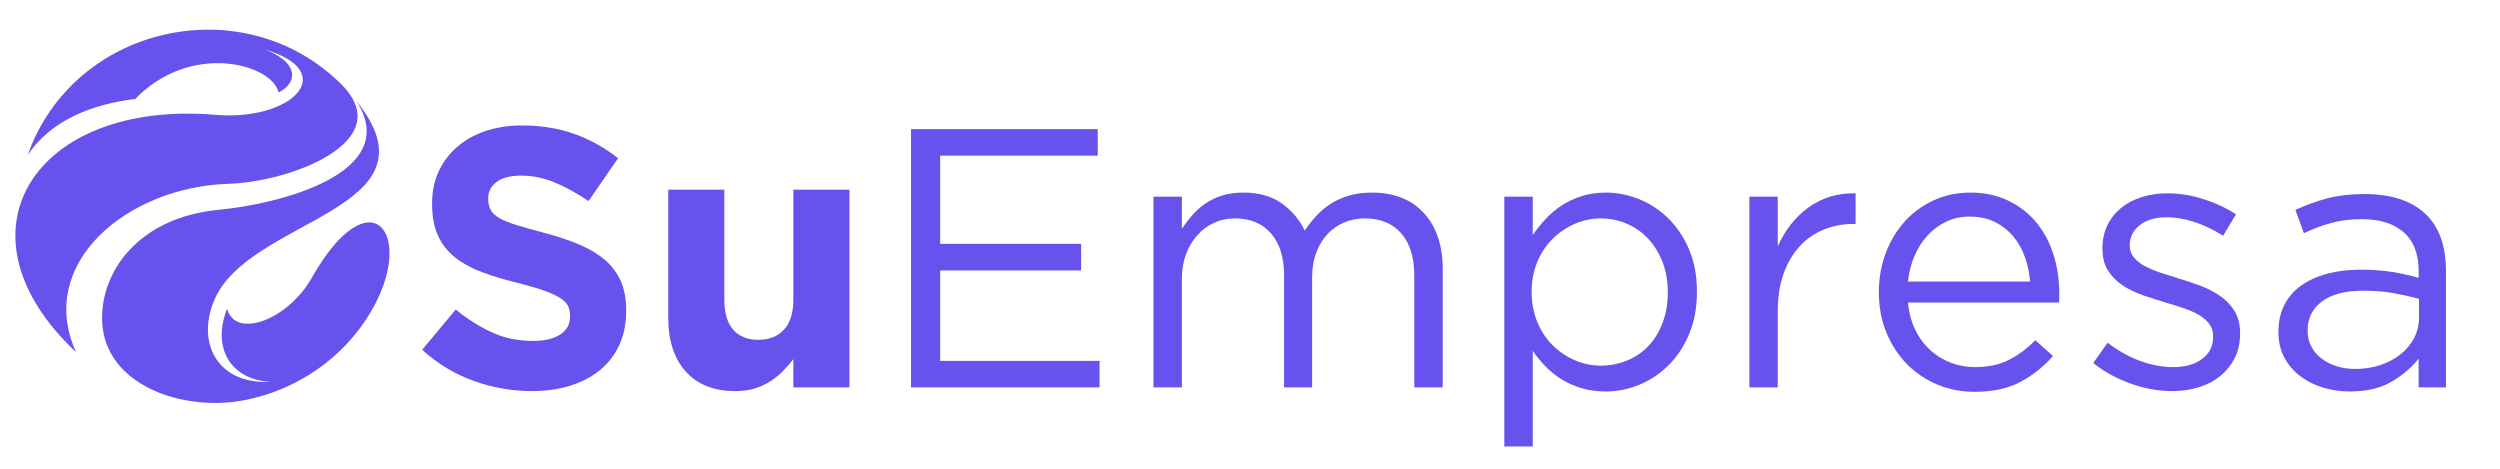 <?xml version="1.0" encoding="utf-8"?>
<!-- Generator: Adobe Illustrator 16.0.3, SVG Export Plug-In . SVG Version: 6.00 Build 0)  -->
<!DOCTYPE svg PUBLIC "-//W3C//DTD SVG 1.1//EN" "http://www.w3.org/Graphics/SVG/1.1/DTD/svg11.dtd">
<svg version="1.1" xmlns="http://www.w3.org/2000/svg" xmlns:xlink="http://www.w3.org/1999/xlink" x="0px" y="0px"
	 width="454.371px" height="85.186px" viewBox="0 0 454.371 85.186" enable-background="new 0 0 454.371 85.186"
	 xml:space="preserve">
<g id="Capa_2">
	<g>
		<path fill="#6852ED" d="M112.542,62.732c-0.845,1.811-2.021,3.331-3.531,4.56c-1.511,1.23-3.313,2.169-5.407,2.816
			c-2.094,0.647-4.416,0.972-6.964,0.972c-3.577,0-7.086-0.615-10.528-1.844c-3.443-1.229-6.572-3.119-9.388-5.667l6.102-7.31
			c2.146,1.744,4.348,3.13,6.605,4.158c2.257,1.029,4.728,1.542,7.41,1.542c2.146,0,3.811-0.391,4.996-1.173
			c1.184-0.782,1.777-1.866,1.777-3.252v-0.134c0-0.67-0.124-1.263-0.37-1.777c-0.247-0.514-0.718-0.995-1.412-1.442
			c-0.695-0.446-1.659-0.894-2.891-1.341c-1.233-0.446-2.835-0.916-4.808-1.408c-2.376-0.581-4.527-1.229-6.456-1.945
			c-1.928-0.715-3.563-1.598-4.908-2.649c-1.346-1.05-2.387-2.357-3.127-3.923c-0.74-1.564-1.109-3.509-1.109-5.834v-0.134
			c0-2.146,0.399-4.08,1.199-5.801c0.799-1.721,1.92-3.208,3.364-4.459c1.444-1.251,3.167-2.213,5.172-2.884
			c2.003-0.67,4.213-1.006,6.627-1.006c3.442,0,6.605,0.514,9.489,1.542c2.884,1.029,5.533,2.504,7.947,4.426l-5.365,7.779
			c-2.102-1.43-4.158-2.559-6.169-3.386c-2.012-0.827-4.024-1.241-6.036-1.241s-3.521,0.392-4.526,1.173
			c-1.006,0.783-1.509,1.755-1.509,2.917v0.134c0,0.761,0.146,1.42,0.437,1.979c0.292,0.56,0.817,1.063,1.58,1.509
			c0.762,0.447,1.805,0.872,3.127,1.274s2.991,0.872,5.009,1.408c2.375,0.626,4.493,1.331,6.354,2.112
			c1.86,0.783,3.429,1.722,4.707,2.816c1.277,1.096,2.241,2.381,2.891,3.856c0.649,1.476,0.975,3.242,0.975,5.298v0.134
			C113.808,58.854,113.386,60.921,112.542,62.732z"/>
		<path fill="#6852ED" d="M144.187,70.411v-5.139c-0.582,0.766-1.219,1.498-1.911,2.195c-0.694,0.698-1.465,1.317-2.314,1.858
			c-0.85,0.541-1.789,0.968-2.816,1.284c-1.029,0.314-2.191,0.472-3.487,0.472c-3.89,0-6.897-1.184-9.02-3.554
			c-2.124-2.369-3.185-5.633-3.185-9.791v-23.27h10.193v20.002c0,2.409,0.537,4.227,1.61,5.453c1.073,1.226,2.592,1.839,4.56,1.839
			c1.967,0,3.521-0.613,4.661-1.839c1.14-1.226,1.71-3.044,1.71-5.453V34.466h10.193v35.944H144.187z"/>
		<path fill="#6852ED" d="M199.51,28.297h-28.635v16.027h25.617v4.828h-25.617v16.43h28.97v4.828h-34.268V23.468h33.932V28.297z"/>
		<path fill="#6852ED" d="M239.244,39.228c0.782-0.849,1.665-1.586,2.649-2.213c0.982-0.625,2.089-1.117,3.319-1.476
			c1.229-0.357,2.604-0.536,4.124-0.536c4.024,0,7.176,1.24,9.456,3.722c2.28,2.481,3.42,5.891,3.42,10.227v21.459h-5.164V50.158
			c0-3.353-0.794-5.935-2.38-7.745c-1.587-1.811-3.789-2.716-6.605-2.716c-1.297,0-2.526,0.235-3.688,0.704
			c-1.163,0.47-2.179,1.163-3.051,2.079c-0.872,0.917-1.565,2.045-2.079,3.387c-0.515,1.341-0.771,2.861-0.771,4.56v19.984h-5.097
			V50.024c0-3.263-0.794-5.801-2.38-7.611c-1.587-1.811-3.767-2.716-6.539-2.716c-1.386,0-2.66,0.269-3.822,0.805
			c-1.163,0.536-2.18,1.297-3.051,2.28c-0.872,0.984-1.554,2.135-2.045,3.454c-0.492,1.319-0.738,2.783-0.738,4.393v19.783h-5.164
			V35.74h5.164v5.834c0.581-0.849,1.218-1.677,1.912-2.481c0.692-0.805,1.485-1.509,2.38-2.112c0.894-0.604,1.9-1.083,3.018-1.442
			c1.117-0.357,2.415-0.536,3.89-0.536c2.816,0,5.141,0.66,6.974,1.978c1.833,1.319,3.219,2.962,4.158,4.929
			C237.757,40.971,238.461,40.077,239.244,39.228z"/>
		<path fill="#6852ED" d="M307.008,60.687c-0.938,2.236-2.18,4.124-3.722,5.667c-1.543,1.542-3.31,2.728-5.298,3.554
			c-1.99,0.827-4.035,1.241-6.136,1.241c-1.61,0-3.085-0.201-4.426-0.604s-2.548-0.939-3.621-1.609
			c-1.073-0.671-2.045-1.453-2.917-2.347c-0.872-0.894-1.643-1.833-2.314-2.817V81.14h-5.164v-45.4h5.164v6.975
			c0.715-1.028,1.509-2.012,2.381-2.951s1.844-1.754,2.917-2.448c1.073-0.693,2.269-1.251,3.588-1.677
			c1.318-0.424,2.783-0.637,4.393-0.637c2.056,0,4.079,0.402,6.069,1.207c1.989,0.805,3.766,1.978,5.331,3.521
			s2.817,3.432,3.756,5.667c0.939,2.236,1.408,4.785,1.408,7.645C308.416,55.904,307.947,58.452,307.008,60.687z M302.146,47.571
			c-0.648-1.646-1.532-3.059-2.649-4.237c-1.118-1.179-2.414-2.08-3.889-2.702c-1.476-0.623-3.041-0.935-4.694-0.935
			c-1.609,0-3.164,0.323-4.661,0.968c-1.499,0.646-2.84,1.546-4.024,2.703c-1.185,1.157-2.124,2.558-2.816,4.204
			c-0.693,1.646-1.04,3.469-1.04,5.471c0,2.002,0.346,3.837,1.04,5.505c0.693,1.668,1.631,3.081,2.816,4.237
			c1.184,1.157,2.525,2.057,4.024,2.702c1.497,0.646,3.051,0.967,4.661,0.967c1.653,0,3.229-0.3,4.728-0.9
			c1.498-0.601,2.793-1.468,3.89-2.603c1.095-1.134,1.967-2.536,2.615-4.204c0.647-1.668,0.973-3.547,0.973-5.639
			C303.118,51.064,302.793,49.217,302.146,47.571z"/>
		<path fill="#6852ED" d="M323.102,70.411h-5.163V35.74h5.163v9.053c0.626-1.43,1.408-2.75,2.348-3.957
			c0.938-1.207,2.012-2.247,3.219-3.118s2.525-1.531,3.956-1.979c1.431-0.446,2.973-0.647,4.628-0.604v5.566h-0.403
			c-1.877,0-3.654,0.335-5.331,1.006c-1.676,0.67-3.142,1.676-4.393,3.018c-1.252,1.341-2.235,3.007-2.95,4.996
			c-0.716,1.99-1.073,4.281-1.073,6.874V70.411z"/>
		<path fill="#6852ED" d="M348.115,59.983c0.715,1.453,1.632,2.682,2.75,3.688c1.117,1.006,2.369,1.767,3.755,2.28
			c1.386,0.515,2.839,0.771,4.359,0.771c2.414,0,4.481-0.446,6.203-1.341c1.721-0.894,3.297-2.079,4.728-3.554l3.219,2.883
			c-1.743,1.968-3.733,3.544-5.968,4.728c-2.236,1.184-5.008,1.777-8.315,1.777c-2.37,0-4.605-0.436-6.706-1.308
			c-2.103-0.872-3.94-2.101-5.515-3.688c-1.576-1.586-2.827-3.498-3.756-5.733c-0.929-2.235-1.393-4.694-1.393-7.377
			c0-2.503,0.413-4.862,1.241-7.075c0.826-2.213,1.978-4.135,3.453-5.767c1.476-1.631,3.229-2.917,5.265-3.856
			c2.033-0.939,4.258-1.408,6.672-1.408c2.549,0,4.829,0.481,6.841,1.441c2.012,0.962,3.71,2.27,5.097,3.923
			c1.385,1.654,2.436,3.599,3.151,5.834c0.715,2.236,1.073,4.627,1.073,7.176c0,0.224,0,0.469,0,0.737
			c0,0.269-0.023,0.56-0.067,0.872h-27.428C346.952,56.864,347.4,58.53,348.115,59.983z M368.972,51.165
			c-0.135-1.564-0.456-3.062-0.968-4.493c-0.511-1.43-1.222-2.683-2.132-3.755c-0.912-1.073-2.022-1.934-3.333-2.582
			c-1.312-0.647-2.833-0.972-4.566-0.972c-1.511,0-2.911,0.302-4.2,0.905c-1.288,0.604-2.421,1.431-3.398,2.481
			c-0.978,1.051-1.777,2.292-2.399,3.722c-0.623,1.431-1.023,2.996-1.2,4.694H368.972z"/>
		<path fill="#6852ED" d="M406.156,65.079c-0.648,1.274-1.521,2.359-2.615,3.252c-1.097,0.895-2.393,1.576-3.89,2.045
			c-1.499,0.47-3.118,0.704-4.862,0.704c-2.504,0-5.029-0.459-7.578-1.375c-2.548-0.916-4.806-2.156-6.772-3.722l2.615-3.688
			c1.878,1.431,3.833,2.526,5.868,3.286c2.033,0.76,4.079,1.14,6.136,1.14c2.101,0,3.822-0.491,5.163-1.475
			c1.342-0.983,2.012-2.324,2.012-4.024v-0.134c0-0.849-0.234-1.586-0.704-2.213c-0.469-0.626-1.106-1.174-1.911-1.643
			c-0.805-0.47-1.732-0.882-2.782-1.241c-1.052-0.357-2.136-0.692-3.253-1.006c-1.341-0.402-2.694-0.838-4.057-1.308
			c-1.364-0.47-2.594-1.062-3.688-1.777c-1.097-0.714-1.99-1.609-2.683-2.682c-0.693-1.073-1.039-2.415-1.039-4.024v-0.134
			c0-1.476,0.29-2.827,0.871-4.057c0.581-1.229,1.397-2.28,2.448-3.152c1.05-0.872,2.302-1.542,3.755-2.012
			c1.452-0.469,3.028-0.704,4.728-0.704c2.146,0,4.314,0.347,6.505,1.04c2.19,0.694,4.18,1.621,5.969,2.783l-2.347,3.889
			c-1.609-1.028-3.298-1.844-5.063-2.448c-1.767-0.604-3.499-0.905-5.197-0.905c-2.057,0-3.688,0.481-4.896,1.442
			c-1.207,0.962-1.811,2.158-1.811,3.588v0.134c0,0.805,0.245,1.509,0.737,2.112s1.151,1.129,1.979,1.576
			c0.827,0.448,1.777,0.85,2.851,1.207c1.072,0.358,2.189,0.716,3.353,1.073c1.342,0.402,2.671,0.85,3.99,1.341
			c1.318,0.492,2.515,1.118,3.588,1.877c1.073,0.761,1.934,1.677,2.582,2.75c0.647,1.073,0.972,2.392,0.972,3.957v0.134
			C407.128,62.341,406.804,63.805,406.156,65.079z"/>
		<path fill="#6852ED" d="M423.658,40.535c-1.677,0.47-3.319,1.084-4.929,1.844l-1.543-4.225c1.922-0.894,3.867-1.598,5.835-2.113
			c1.967-0.513,4.225-0.771,6.772-0.771c4.738,0,8.383,1.173,10.931,3.521c2.549,2.347,3.823,5.824,3.823,10.428v21.191h-4.963
			v-5.23c-1.207,1.565-2.828,2.95-4.862,4.158c-2.034,1.207-4.593,1.811-7.678,1.811c-1.609,0-3.186-0.224-4.728-0.671
			c-1.543-0.446-2.929-1.128-4.158-2.045c-1.23-0.916-2.213-2.045-2.95-3.386c-0.738-1.341-1.107-2.928-1.107-4.761
			c0-1.833,0.357-3.454,1.073-4.862c0.715-1.409,1.732-2.582,3.052-3.521c1.317-0.938,2.883-1.653,4.694-2.146
			c1.811-0.491,3.811-0.737,6.002-0.737c2.234,0,4.18,0.134,5.834,0.402c1.653,0.268,3.263,0.626,4.828,1.073v-1.207
			c0-3.129-0.905-5.487-2.716-7.075c-1.811-1.586-4.349-2.381-7.611-2.381C427.201,39.831,425.335,40.066,423.658,40.535z
			 M422.007,54.786c-1.738,1.297-2.607,3.063-2.607,5.298c0,1.118,0.234,2.102,0.702,2.951c0.468,0.85,1.103,1.576,1.905,2.179
			c0.802,0.604,1.726,1.063,2.773,1.375c1.047,0.313,2.15,0.469,3.31,0.469c1.603,0,3.106-0.235,4.511-0.704
			c1.403-0.469,2.629-1.117,3.677-1.945c1.047-0.827,1.871-1.811,2.473-2.951s0.902-2.402,0.902-3.789v-3.353
			c-1.293-0.357-2.775-0.692-4.445-1.006c-1.671-0.312-3.576-0.469-5.715-0.469C426.24,52.841,423.744,53.489,422.007,54.786z"/>
	</g>
</g>
<g id="Capa_1">
	<path fill="#6852ED" d="M56.686,50.458c-4.399,7.764-13.952,11.223-15.411,5.637c-2.855,7.31,0.795,12.957,7.905,13.298
		c-9.474,0.554-13.593-6.895-10.237-14.849c6.352-15.055,41.835-16.235,25.83-36.193c8.58,13.306-14.67,18.812-24.934,19.767
		C25.194,39.481,18.286,49.359,18.558,58.28c0.357,11.723,14.678,16.655,25.947,14.436c9.468-1.865,17.776-7.572,22.71-15.729
		C75.877,42.668,67.421,31.521,56.686,50.458z"/>
	<path fill="#6852ED" d="M5.039,28.157c4.104-6.053,11.128-9.128,19.534-10.175c10.222-10.51,24.914-6.303,26.058-1.176
		c3.853-1.976,3.335-5.711-2.641-7.852c13.904,4.013,5.241,13.098-8.862,11.914c-32.803-2.753-48.472,21.4-25.309,43.131
		c-7.335-16.117,9.31-30.056,27.78-30.596c10.984-0.32,30.903-7.644,20.434-18.081C44.413-2.242,13.472,4.403,5.039,28.157z"/>
	<g>
	</g>
	<g>
	</g>
	<g>
	</g>
	<g>
	</g>
	<g>
	</g>
	<g>
	</g>
	<g>
	</g>
	<g>
	</g>
	<g>
	</g>
	<g>
	</g>
	<g>
	</g>
	<g>
	</g>
	<g>
	</g>
	<g>
	</g>
	<g>
	</g>
</g>
</svg>

